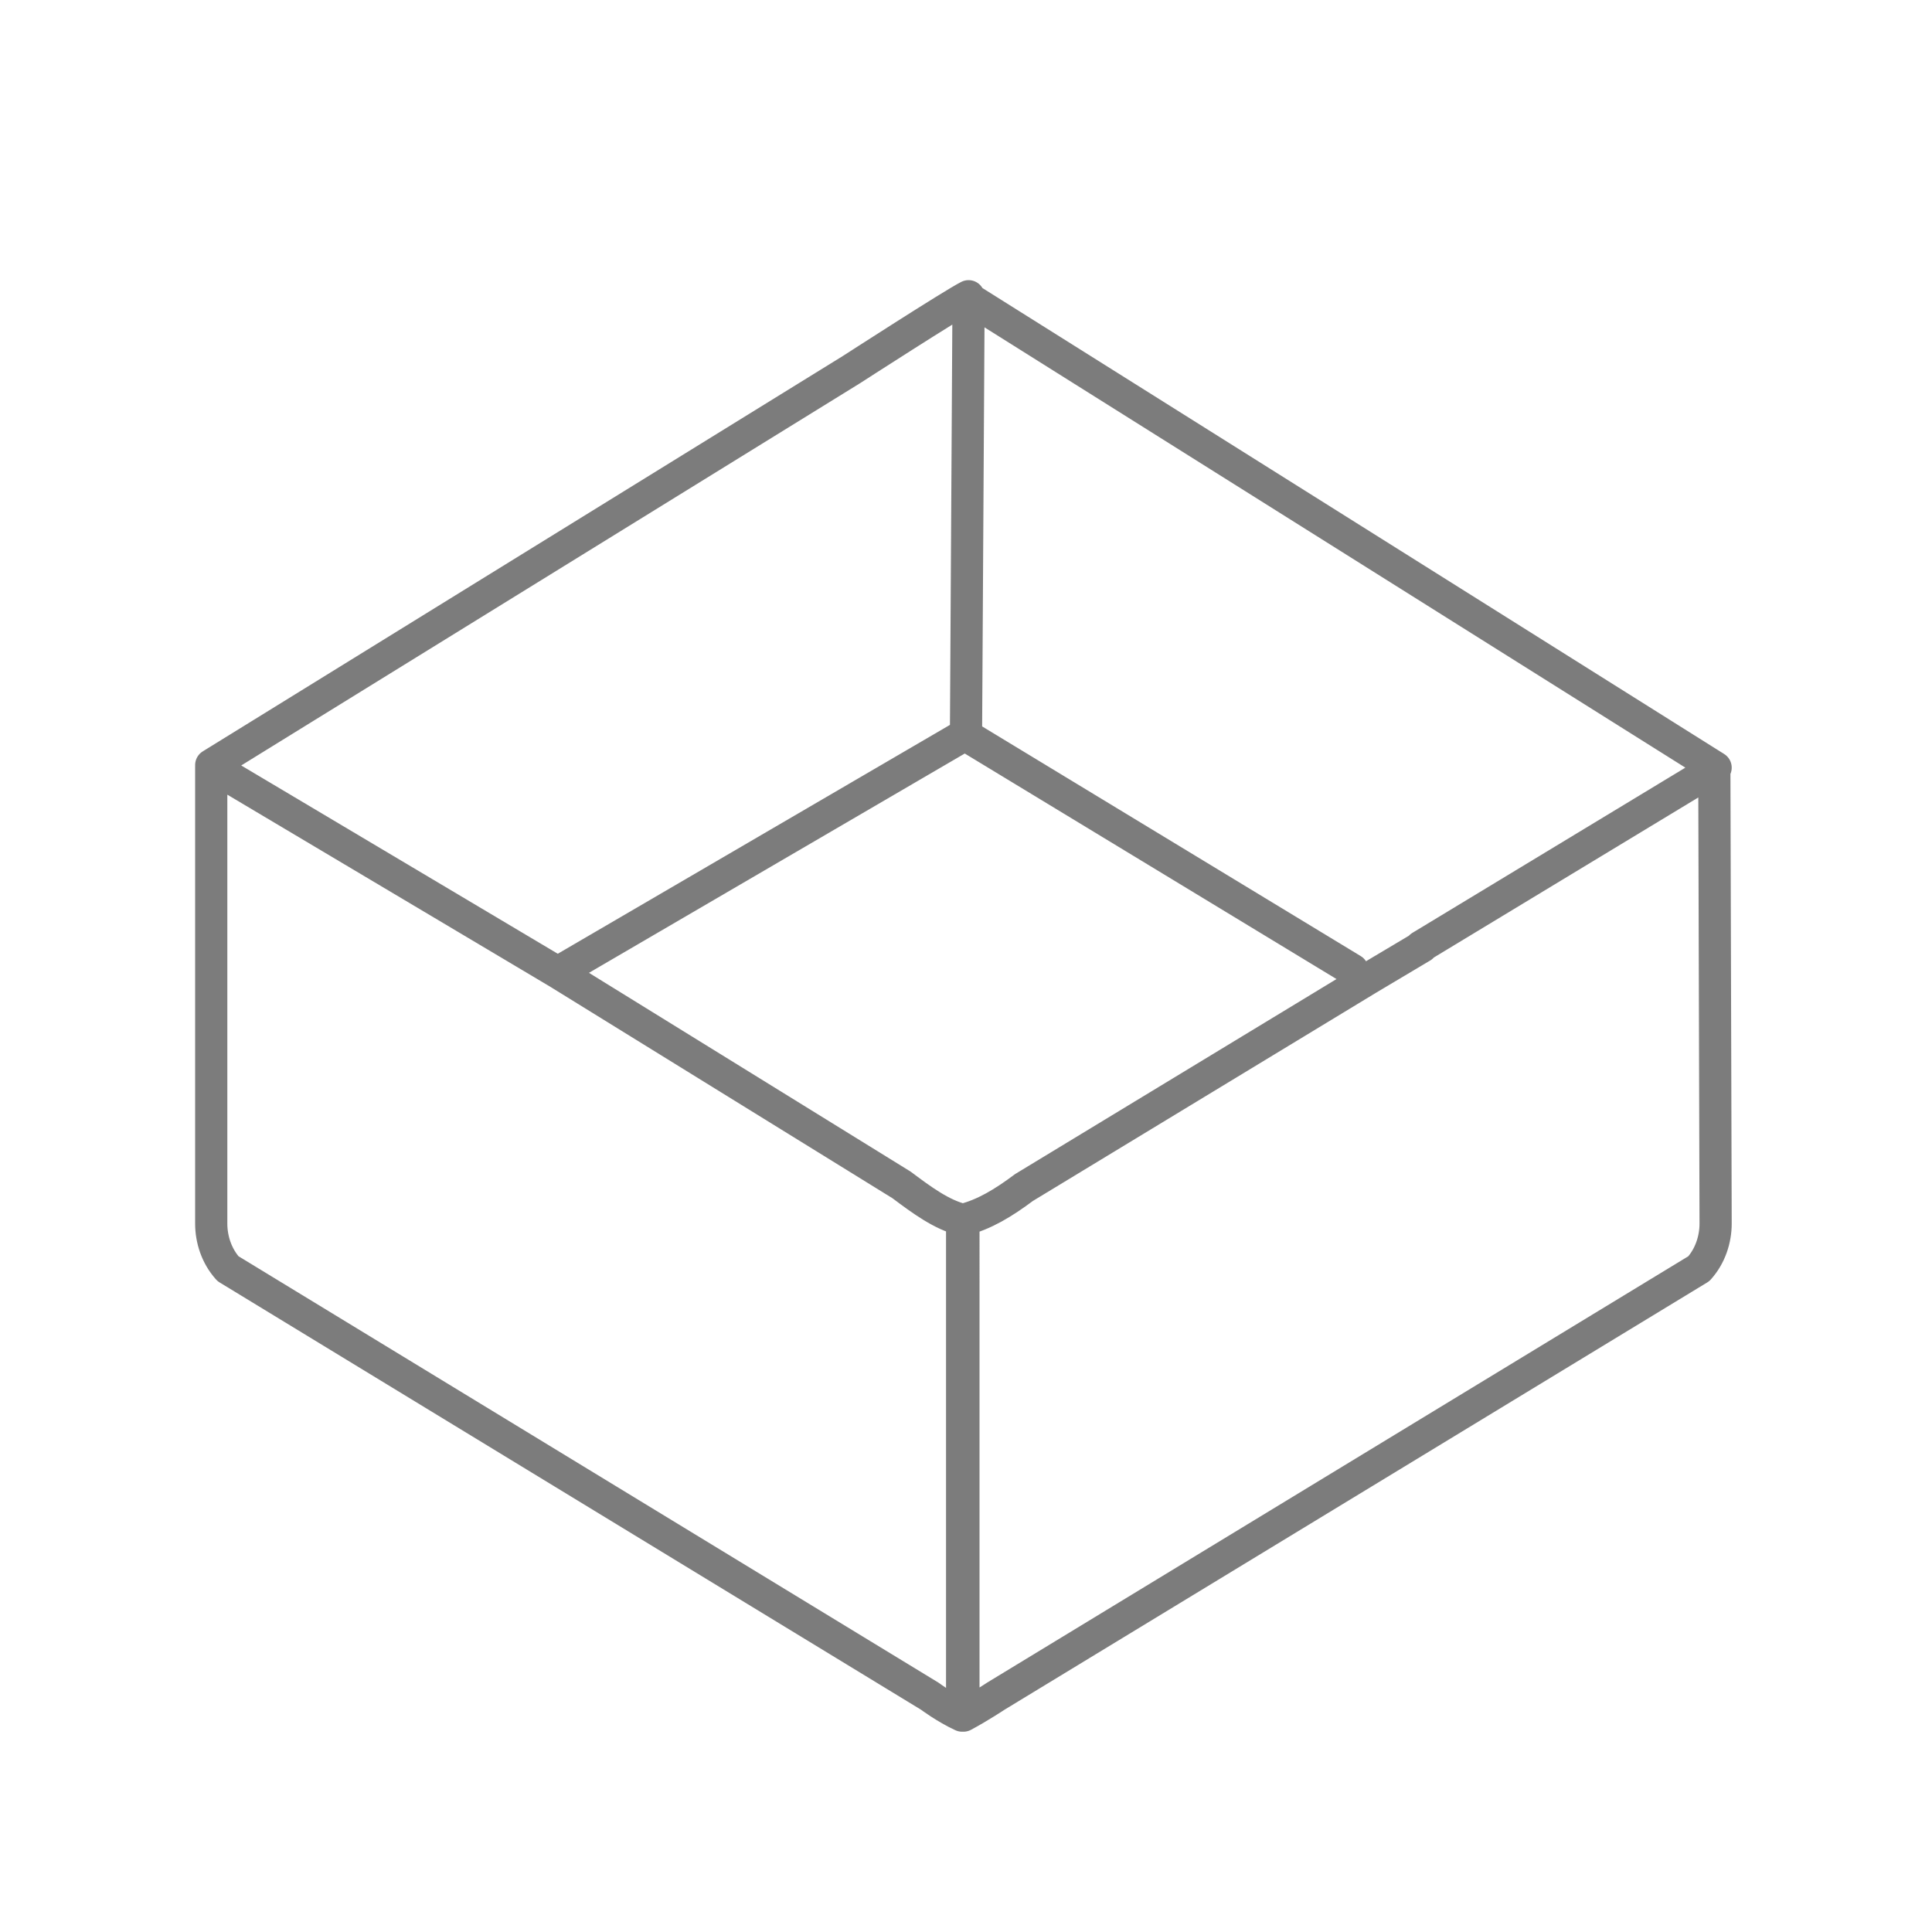 <?xml version="1.0" encoding="utf-8"?>
<!-- Generator: Adobe Illustrator 21.0.2, SVG Export Plug-In . SVG Version: 6.00 Build 0)  -->
<svg version="1.1" id="Layer_1" xmlns="http://www.w3.org/2000/svg" xmlns:xlink="http://www.w3.org/1999/xlink" x="0px" y="0px"
	 viewBox="0 0 150 150" style="enable-background:new 0 0 150 150;" xml:space="preserve">
<style type="text/css">
	.st0{fill:none;stroke:#7C7C7C;stroke-width:2.5;stroke-linecap:round;stroke-linejoin:round;stroke-miterlimit:10;}
	.st1{fill:none;}
</style>
<g>
	<path class="st0" d="M74.9,137.9 M43.3,75.5L43.3,75.5L70,92c1.6,1.2,3.1,2.3,4.7,2.7v38.5c-1.3-0.6-2.5-1.5-2.5-1.5L17.7,98.5
		c-0.9-1-1.3-2.3-1.3-3.5h0V59.5L43.3,75.5 M133.2,95c0,1.2-0.4,2.5-1.3,3.5l-54.6,33.2c0,0-1.2,0.8-2.5,1.5V94.7
		c1.6-0.4,3.1-1.3,4.7-2.5l26.7-16.2l0,0l4.2-2.5l-0.1,0l22.8-13.8L133.2,95L133.2,95z M75.1,23.1l58.1,36.5 M75,22.9 M105,75.3
		L75,57.1 M110.5,84.2 M16.4,59.4l49.7-30.7c0,0,7.9-5.1,9.1-5.7l-0.2,34l0,0L43.3,75.5"/>
	<line class="st1" x1="72.3" y1="8.5" x2="72.3" y2="52.1"/>
</g>
</svg>
